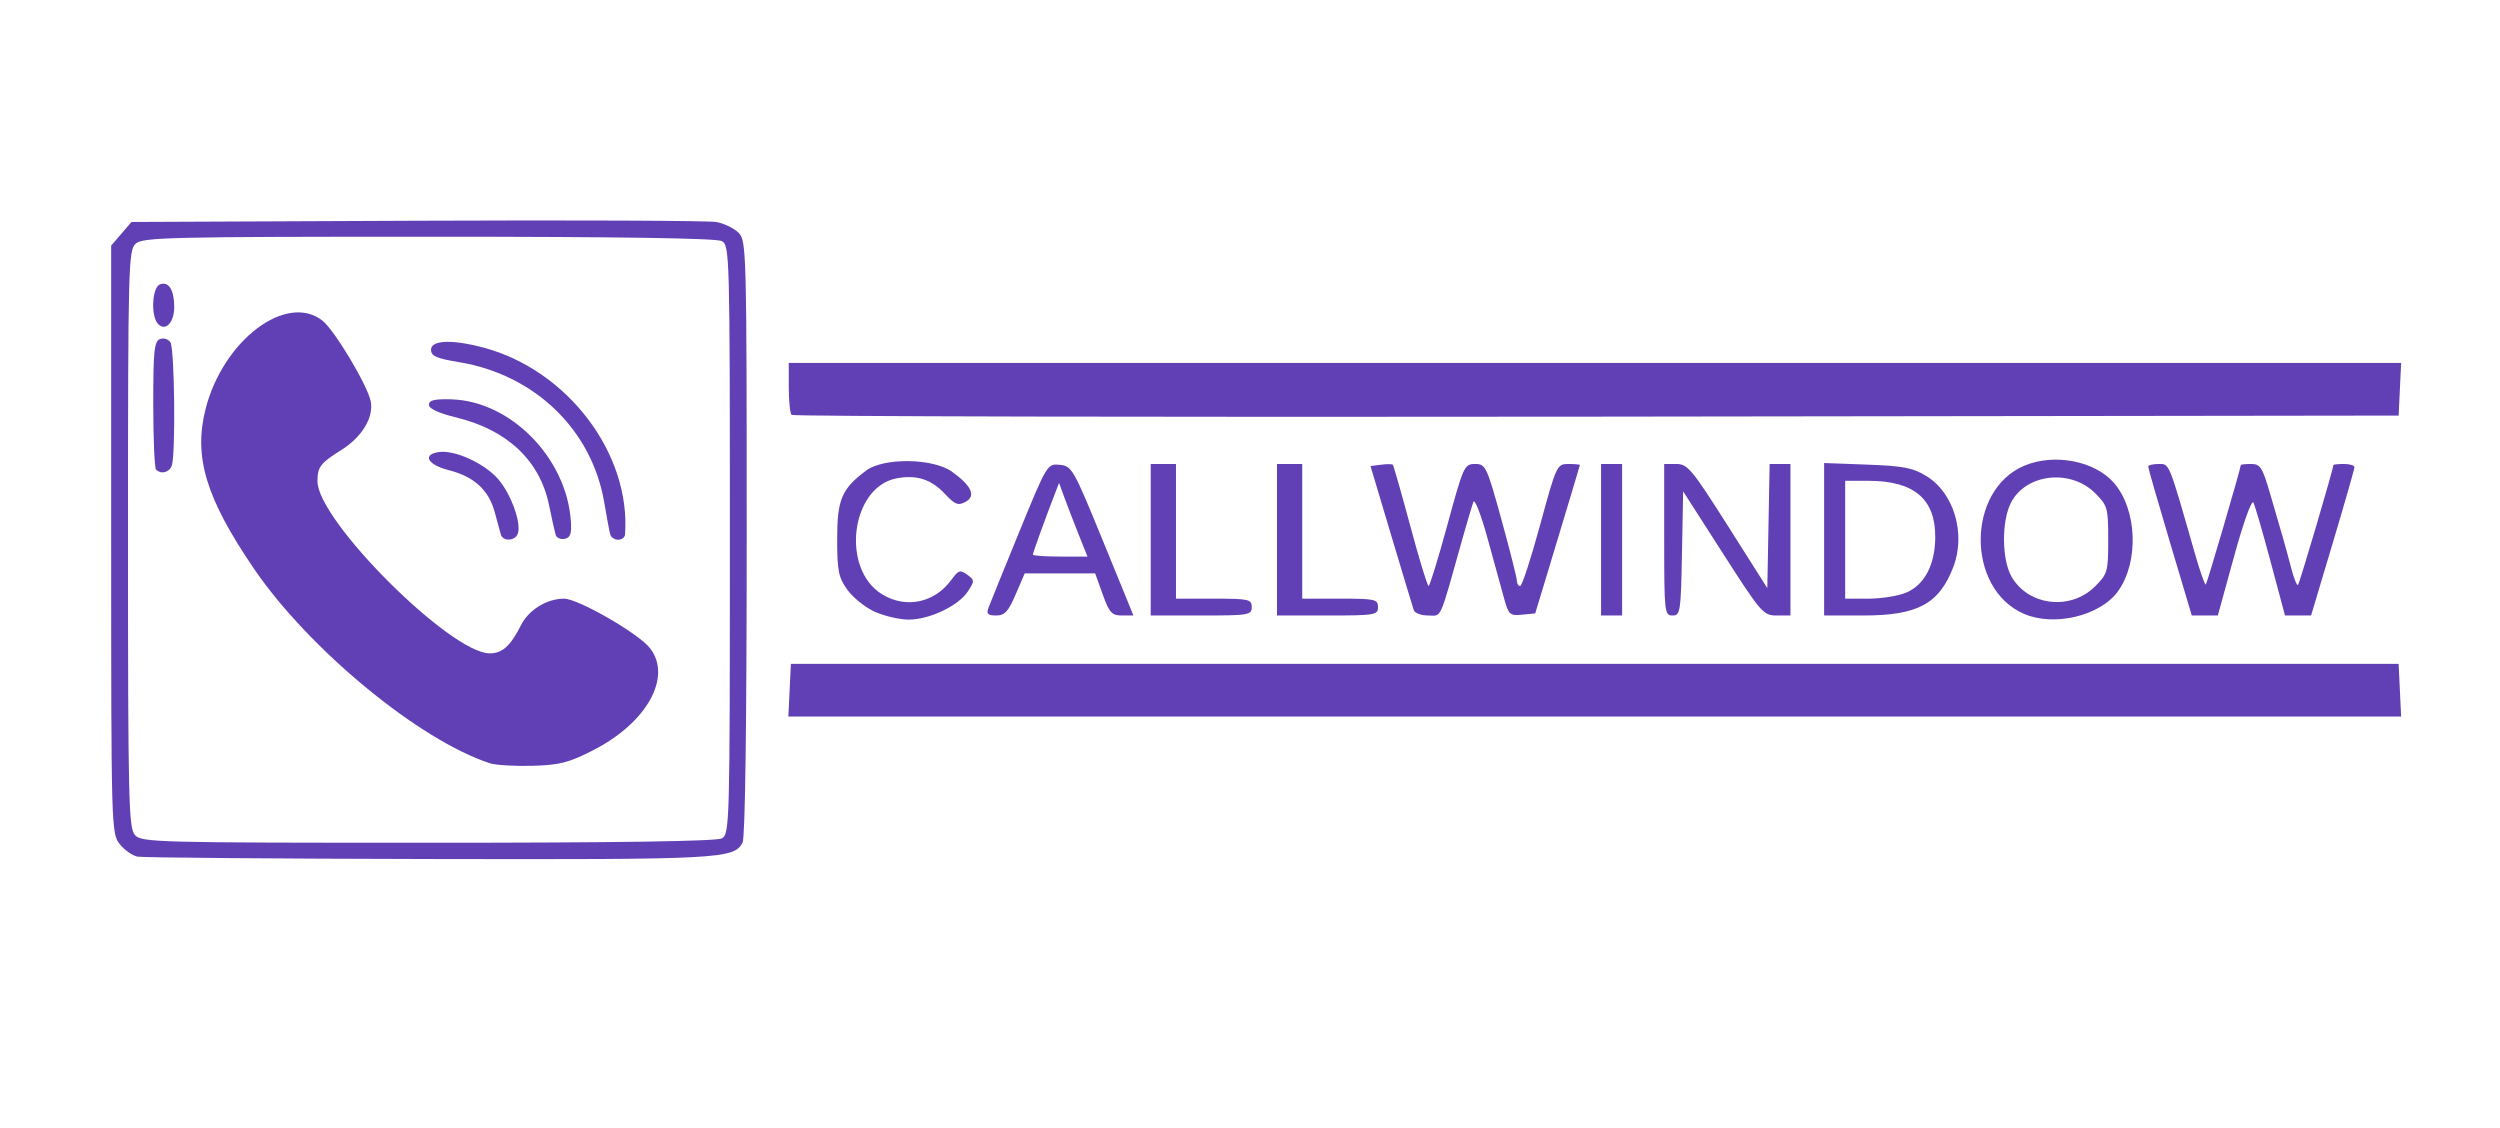 <?xml version="1.0" encoding="UTF-8" standalone="no"?>
<!-- Created with Inkscape (http://www.inkscape.org/) -->

<svg
   version="1.1"
   id="svg1"
   width="594"
   height="268"
   viewBox="0 0 594 268"
   xml:space="preserve"
   xmlns="http://www.w3.org/2000/svg"
   xmlns:svg="http://www.w3.org/2000/svg"><defs
     id="defs1" /><g
     id="g1"><path
       style="fill:#613fb4;fill-opacity:1"
       d="m 32.684,203.538 c -1.227,-0.237 -3.139,-1.586 -4.25,-2.999 -1.983,-2.521 -2.02,-3.853 -2.02,-72.377 V 58.353 l 2.413,-2.806 2.413,-2.806 67.837,-0.296 c 37.31,-0.163 69.325,-0.025 71.143,0.306 1.818,0.331 4.181,1.476 5.25,2.546 1.889,1.889 1.944,3.952 1.944,72.51 0,44.117 -0.367,71.251 -0.979,72.395 -2.079,3.885 -5.104,4.044 -74.42,3.903 -36.905,-0.075 -68.104,-0.33 -69.331,-0.567 z m 138.796,-4.332 c 1.884,-1.008 1.934,-2.851 1.934,-70.965 0,-68.114 -0.05,-69.957 -1.934,-70.965 -1.279,-0.684 -24.891,-1.035 -69.671,-1.035 -61.627,0 -67.902,0.149 -69.566,1.655 -1.738,1.573 -1.829,5.064 -1.829,70.171 0,62.352 0.149,68.681 1.655,70.345 1.572,1.737 5.045,1.829 69.566,1.829 44.9,0 68.566,-0.351 69.845,-1.035 z M 116.414,181.353 C 99.589,175.875 73.355,154.235 60.308,135.071 48.906,118.324 45.949,108.532 48.853,97.142 53.008,80.842 68.077,69.469 76.619,76.188 79.491,78.447 87.313,91.522 88.083,95.353 c 0.759,3.776 -2.081,8.495 -6.948,11.543 -5.01,3.138 -5.686,4.019 -5.706,7.44 -0.055,9.268 31.612,40.905 40.944,40.905 2.979,0 4.915,-1.753 7.437,-6.733 1.836,-3.626 6.142,-6.267 10.216,-6.267 3.32,0 17.647,8.243 20.392,11.732 5.368,6.825 -0.683,17.74 -13.453,24.267 -5.832,2.98 -7.974,3.531 -14.449,3.713 -4.181,0.117 -8.727,-0.153 -10.102,-0.6 z m 2.583,-54.362 c -0.195,-0.688 -0.848,-3.077 -1.452,-5.31 -1.419,-5.25 -4.894,-8.435 -10.852,-9.948 -5.111,-1.298 -6.471,-3.753 -2.4,-4.329 3.76,-0.532 10.751,2.651 14.032,6.388 3.096,3.526 5.632,10.59 4.687,13.053 -0.665,1.734 -3.535,1.838 -4.015,0.145 z m 13.021,0.074 c -0.214,-0.728 -0.913,-3.88 -1.553,-7.003 -2.173,-10.61 -9.878,-17.906 -22.046,-20.872 -4.238,-1.033 -6.505,-2.085 -6.505,-3.017 0,-1.078 1.299,-1.397 5.262,-1.293 14.092,0.371 27.379,13.832 28.454,28.826 0.223,3.115 -0.091,4.042 -1.469,4.324 -0.964,0.198 -1.929,-0.236 -2.143,-0.965 z m 12.977,-0.074 c -0.196,-0.688 -0.838,-4.106 -1.426,-7.596 -2.904,-17.236 -16.464,-30.359 -34.451,-33.339 -5.459,-0.905 -6.704,-1.455 -6.704,-2.963 0,-2.297 5.007,-2.494 12.5,-0.493 19.963,5.333 35.015,25.223 33.593,44.391 -0.051,0.688 -0.782,1.25 -1.624,1.25 -0.842,0 -1.692,-0.562 -1.888,-1.25 z M 37.08,111.574 c -0.367,-0.367 -0.667,-7.356 -0.667,-15.531 0,-12.707 0.232,-14.954 1.601,-15.479 0.881,-0.338 1.999,0.014 2.485,0.781 0.99,1.563 1.255,26.845 0.307,29.314 -0.624,1.626 -2.544,2.097 -3.726,0.915 z m 0.51,-34.557 c -1.804,-1.804 -1.493,-8.717 0.425,-9.453 2.035,-0.781 3.364,1.302 3.384,5.305 0.018,3.712 -2.023,5.935 -3.808,4.149 z m 150.026,86.974 0.298,-6.25 h 191 191 l 0.298,6.25 0.298,6.25 H 378.914 187.318 Z m 20.199,-18.655 c -2.254,-1.024 -5.179,-3.376 -6.5,-5.228 -2.092,-2.933 -2.401,-4.485 -2.401,-12.043 0,-9.406 1.065,-11.919 6.889,-16.262 4.159,-3.101 15.862,-2.953 20.363,0.258 4.705,3.356 5.803,5.813 3.217,7.197 -1.741,0.932 -2.487,0.64 -4.86,-1.901 -3.237,-3.465 -6.731,-4.597 -11.455,-3.711 -10.915,2.048 -13.363,21.533 -3.464,27.569 5.678,3.462 12.455,2.029 16.469,-3.48 1.653,-2.269 2.08,-2.406 3.736,-1.195 1.78,1.302 1.788,1.493 0.155,3.985 -2.251,3.436 -9.18,6.721 -14.115,6.694 -2.164,-0.012 -5.779,-0.86 -8.033,-1.883 z m 273.049,0.499 c -13.741,-5.985 -13.634,-29.441 0.161,-35.204 7.089,-2.962 16.65,-1.133 21.207,4.056 5.542,6.312 6.047,18.722 1.048,25.743 -4.196,5.892 -15.203,8.546 -22.415,5.405 z m 16.921,-6.503 c 2.981,-2.981 3.128,-3.504 3.128,-11.09 0,-7.566 -0.154,-8.115 -3.093,-11.055 -5.842,-5.842 -16.43,-4.663 -19.997,2.226 -2.302,4.446 -2.206,13.671 0.184,17.717 4.055,6.864 14.008,7.972 19.779,2.202 z m -262.95,5.16 c 0.349,-0.963 3.64,-9.084 7.313,-18.048 6.648,-16.226 6.691,-16.297 9.664,-16 2.874,0.287 3.259,0.966 10.241,18.048 l 7.255,17.75 h -2.749 c -2.393,0 -2.982,-0.648 -4.547,-5 l -1.798,-5 h -8.372 -8.372 l -2.151,5 c -1.755,4.081 -2.608,5 -4.635,5 -1.941,0 -2.345,-0.382 -1.848,-1.75 z m 21.452,-17.5 c -1.153,-2.888 -2.672,-6.825 -3.375,-8.75 l -1.278,-3.5 -0.968,2.5 c -2.312,5.973 -5.253,14.112 -5.253,14.538 0,0.254 2.918,0.462 6.485,0.462 h 6.485 z m 17.126,1.25 v -18 h 3 3 v 16 16 h 9 c 8.333,0 9,0.148 9,2 0,1.889 -0.667,2 -12,2 h -12 z m 30,0 v -18 h 3 3 v 16 16 h 9 c 8.333,0 9,0.148 9,2 0,1.889 -0.667,2 -12,2 h -12 z m 32.51,16.75 c -0.235,-0.688 -2.646,-8.675 -5.357,-17.75 l -4.93,-16.5 2.48,-0.325 c 1.364,-0.179 2.63,-0.175 2.814,0.009 0.184,0.184 2.055,6.738 4.159,14.565 2.103,7.827 4.057,14.235 4.342,14.241 0.285,0.005 2.294,-6.515 4.464,-14.49 3.807,-13.989 4.039,-14.5 6.575,-14.5 2.522,0 2.777,0.537 6.286,13.262 2.011,7.294 3.657,13.819 3.657,14.5 0,0.681 0.353,1.238 0.786,1.238 0.432,0 2.561,-6.525 4.732,-14.5 3.871,-14.224 3.999,-14.5 6.714,-14.5 1.523,0 2.755,0.113 2.739,0.25 -0.016,0.138 -2.41,8.125 -5.32,17.75 l -5.291,17.5 -3.125,0.309 c -2.916,0.289 -3.205,0.02 -4.309,-4 -0.651,-2.37 -2.425,-8.809 -3.941,-14.309 -1.516,-5.5 -3.009,-9.325 -3.316,-8.5 -0.307,0.825 -1.444,4.65 -2.526,8.5 -5.705,20.308 -4.904,18.5 -8.202,18.5 -1.652,0 -3.196,-0.562 -3.431,-1.25 z m 44.49,-16.75 v -18 h 2.5 2.5 v 18 18 h -2.5 -2.5 z m 15,0 v -18 h 2.903 c 2.651,0 3.717,1.283 12.25,14.746 l 9.347,14.746 0.277,-14.746 0.277,-14.746 h 2.473 2.473 v 18 18 h -3.293 c -3.148,0 -3.71,-0.651 -12.75,-14.75 l -9.457,-14.75 -0.277,14.75 c -0.261,13.923 -0.387,14.75 -2.25,14.75 -1.891,0 -1.973,-0.748 -1.973,-18 z m 38,-0.113 v -18.113 l 10.254,0.38 c 8.658,0.32 10.855,0.751 14.118,2.768 6.524,4.032 9.351,13.73 6.302,21.615 -3.379,8.737 -8.466,11.464 -21.385,11.464 h -9.289 z m 19.466,12.692 c 4.382,-1.831 6.903,-6.621 6.937,-13.177 0.047,-9.105 -5.041,-13.402 -15.87,-13.402 h -5.532 v 14 14 h 5.532 c 3.043,0 7.063,-0.64 8.934,-1.421 z m 62.712,-11.954 c -2.848,-9.557 -5.178,-17.657 -5.178,-18 0,-0.343 1.106,-0.624 2.458,-0.624 2.641,0 2.321,-0.787 8.634,21.26 1.222,4.268 2.391,7.591 2.598,7.384 0.315,-0.315 8.31,-27.632 8.31,-28.392 0,-0.138 1.106,-0.252 2.458,-0.252 2.191,0 2.686,0.787 4.561,7.25 1.157,3.987 2.501,8.6 2.986,10.25 0.485,1.65 1.387,4.958 2.004,7.351 0.617,2.393 1.332,4.141 1.589,3.884 0.376,-0.376 8.402,-27.586 8.402,-28.483 0,-0.138 1.125,-0.252 2.5,-0.252 1.375,0 2.504,0.338 2.509,0.75 0.005,0.412 -2.313,8.512 -5.15,18 l -5.158,17.25 -3.1,-0.003 -3.1,-0.003 -3.407,-12.747 c -1.874,-7.011 -3.718,-13.357 -4.099,-14.103 -0.39,-0.765 -2.382,4.789 -4.571,12.75 l -3.879,14.106 h -3.094 -3.094 z M 188.083,98.577 c -0.368,-0.368 -0.669,-3.294 -0.669,-6.503 v -5.833 h 191.548 191.548 l -0.298,6.25 -0.298,6.25 -190.581,0.253 c -104.819,0.139 -190.882,-0.049 -191.25,-0.417 z"
       id="path1" /></g></svg>

